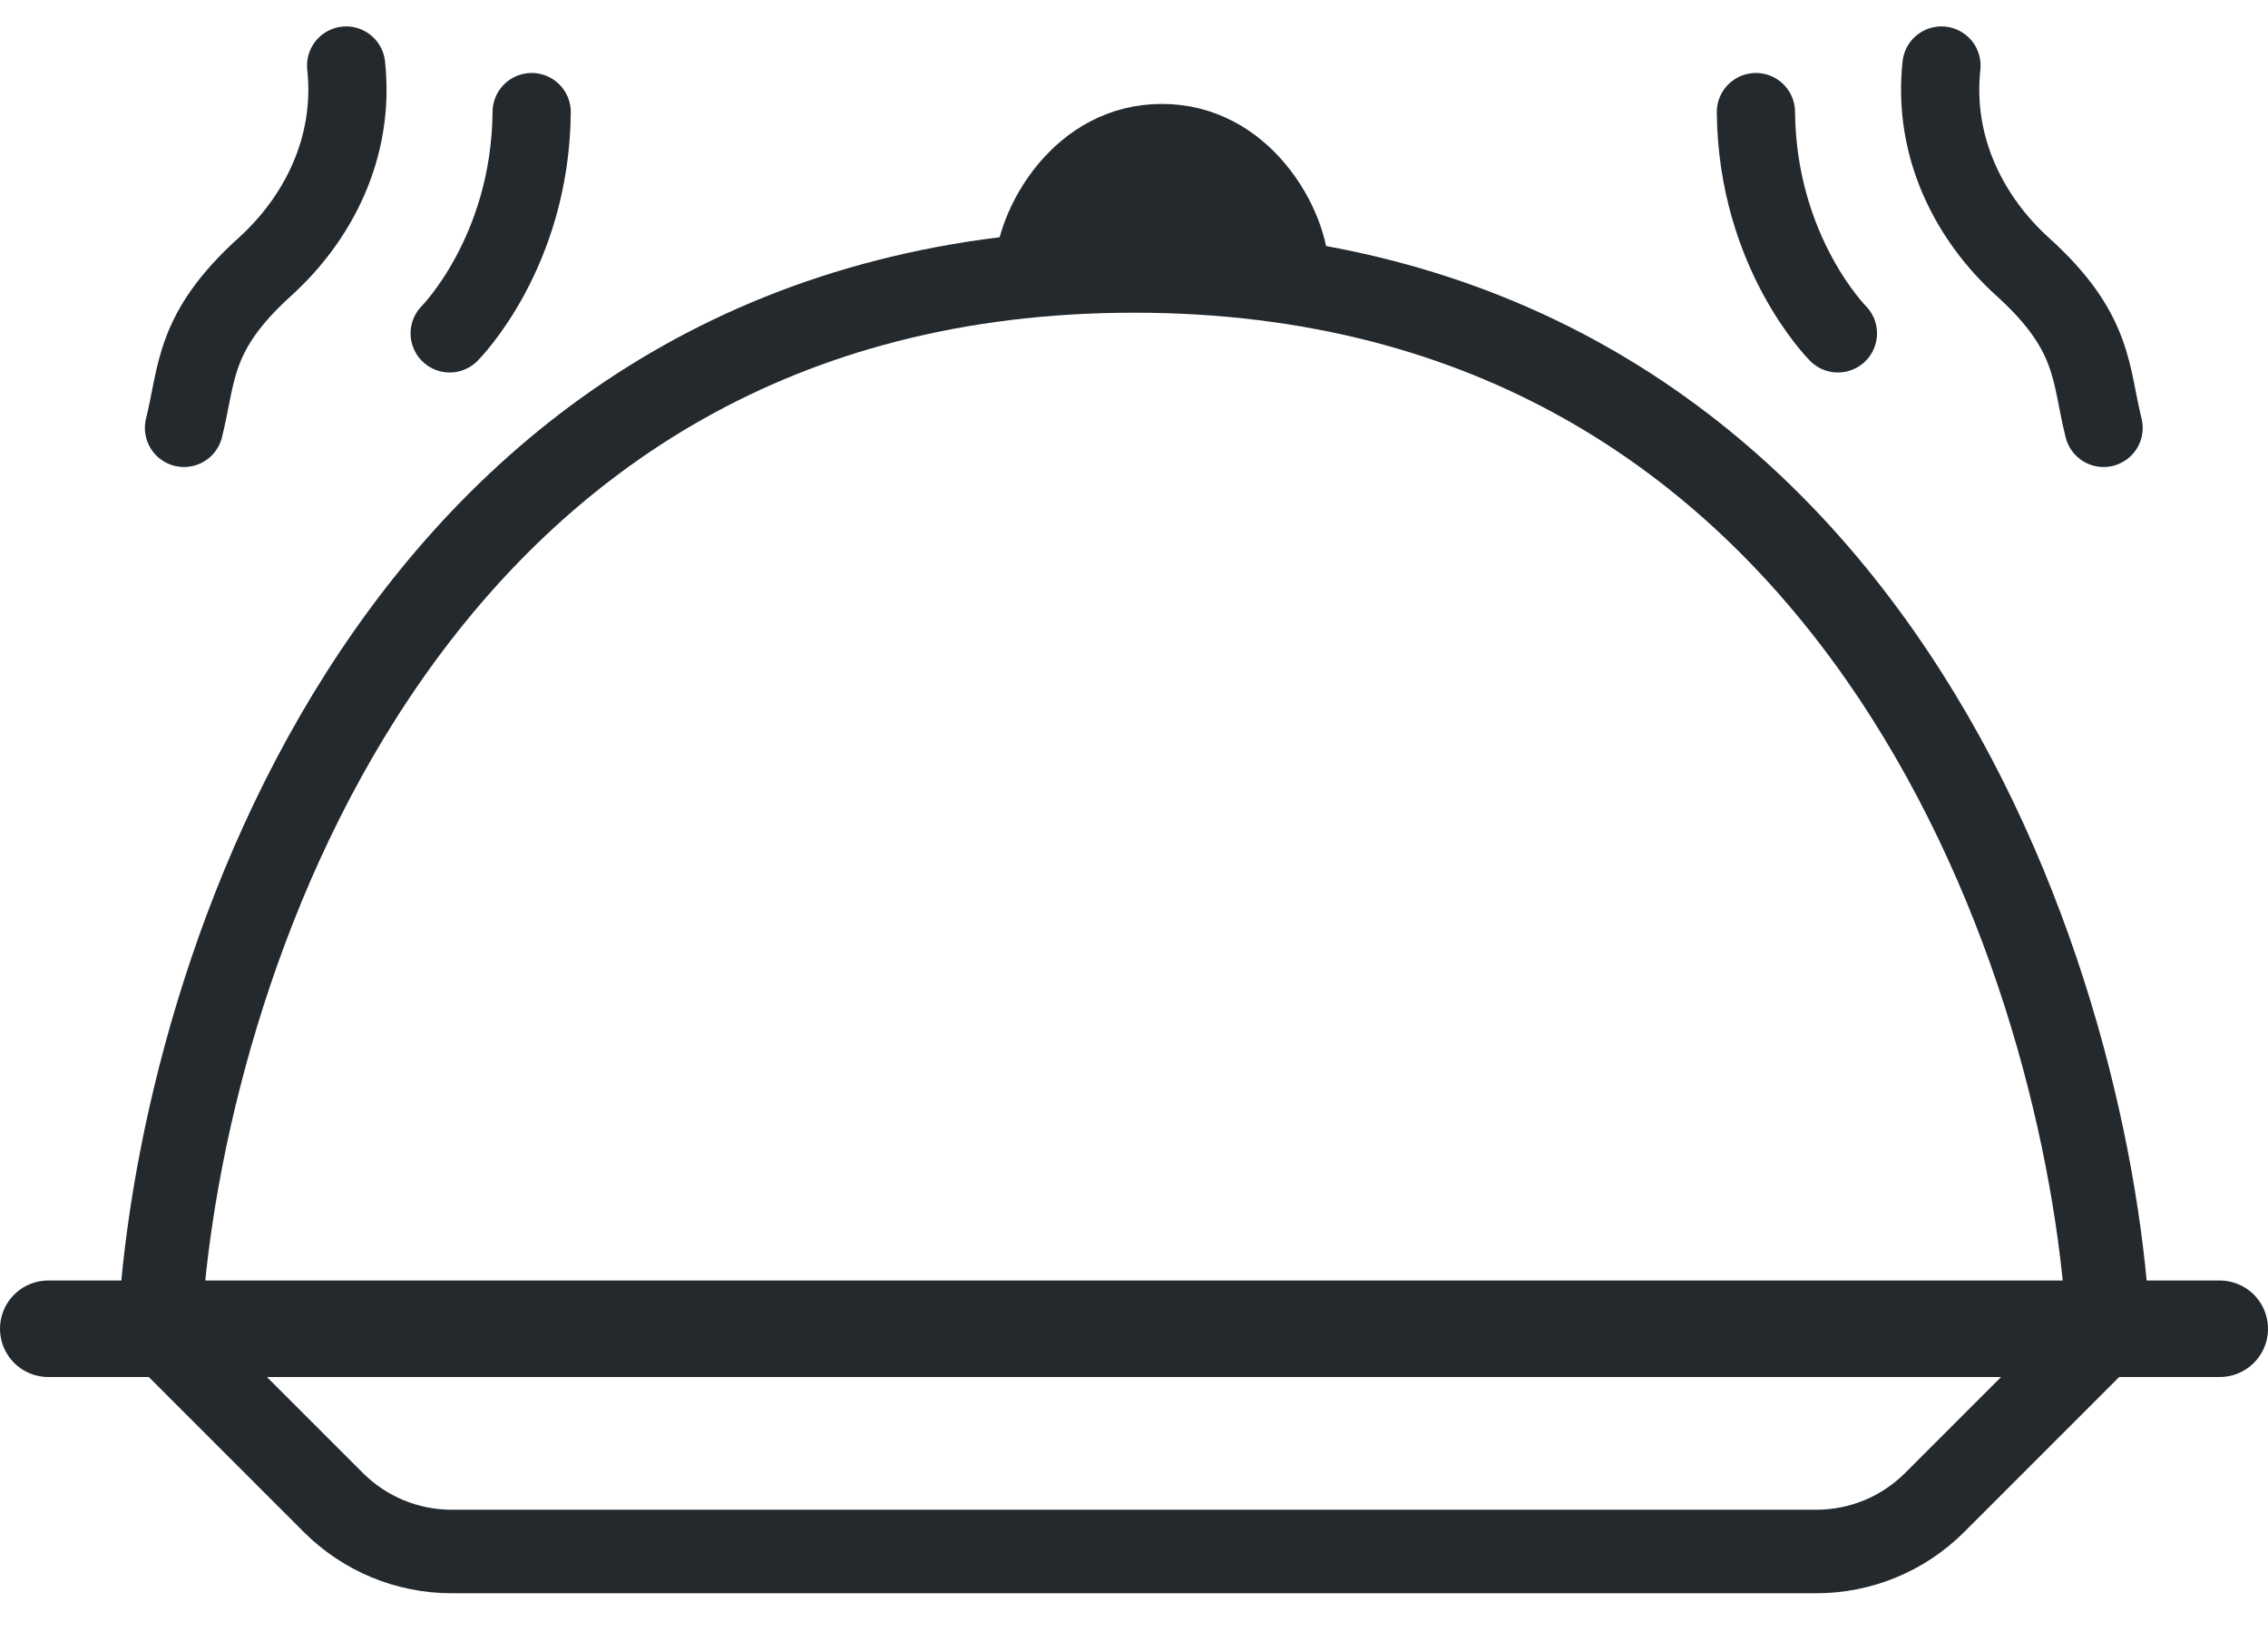 <svg width="47" height="34" viewBox="0 0 47 34" fill="none" xmlns="http://www.w3.org/2000/svg">
<path d="M9.357 32.154H37.643C38.561 32.154 39.441 31.789 40.091 31.14L43.328 27.902C43.56 27.671 43.684 27.356 43.659 27.029C43.091 19.668 38.38 5.615 23.5 5.615C8.62 5.615 3.909 19.668 3.341 27.029C3.316 27.356 3.44 27.671 3.671 27.902L6.909 31.14C7.558 31.789 8.439 32.154 9.357 32.154Z" stroke="#24292E" stroke-width="1.731"/>
<path d="M1 27.538H46" stroke="#24292E" stroke-width="2" stroke-linecap="round"/>
<path d="M26.961 5.615C26.961 5.706 26.953 5.758 26.946 5.786C26.912 5.795 26.829 5.809 26.659 5.805C26.457 5.8 26.221 5.774 25.917 5.74C25.825 5.73 25.726 5.719 25.619 5.708C25.183 5.661 24.664 5.615 24.077 5.615C23.489 5.615 22.971 5.661 22.534 5.708C22.428 5.719 22.329 5.73 22.236 5.74C21.933 5.774 21.696 5.8 21.495 5.805C21.325 5.809 21.242 5.795 21.207 5.786C21.2 5.758 21.192 5.706 21.192 5.615C21.192 5.133 21.439 4.395 21.953 3.775C22.455 3.171 23.169 2.731 24.077 2.731C24.985 2.731 25.698 3.171 26.2 3.775C26.715 4.395 26.961 5.133 26.961 5.615ZM26.936 5.813C26.936 5.813 26.937 5.81 26.94 5.806C26.938 5.811 26.936 5.813 26.936 5.813ZM21.217 5.813C21.217 5.813 21.216 5.811 21.214 5.806C21.217 5.81 21.218 5.813 21.217 5.813Z" fill="#24292E" stroke="#24292E" stroke-width="1.154"/>
<path d="M40.233 1.358C40.049 3.075 40.833 4.549 41.917 5.53C43.419 6.889 43.311 7.741 43.593 8.868" stroke="#24292E" stroke-width="1.621" stroke-linecap="round" stroke-linejoin="round"/>
<path d="M36.388 2.323C36.415 5.24 38.087 6.909 38.087 6.909" stroke="#24292E" stroke-width="1.621" stroke-linecap="round" stroke-linejoin="round"/>
<path d="M7.173 1.358C7.358 3.075 6.573 4.549 5.489 5.53C3.988 6.889 4.096 7.741 3.813 8.868" stroke="#24292E" stroke-width="1.621" stroke-linecap="round" stroke-linejoin="round"/>
<path d="M11.018 2.323C10.992 5.24 9.319 6.909 9.319 6.909" stroke="#24292E" stroke-width="1.621" stroke-linecap="round" stroke-linejoin="round"/>
</svg>
